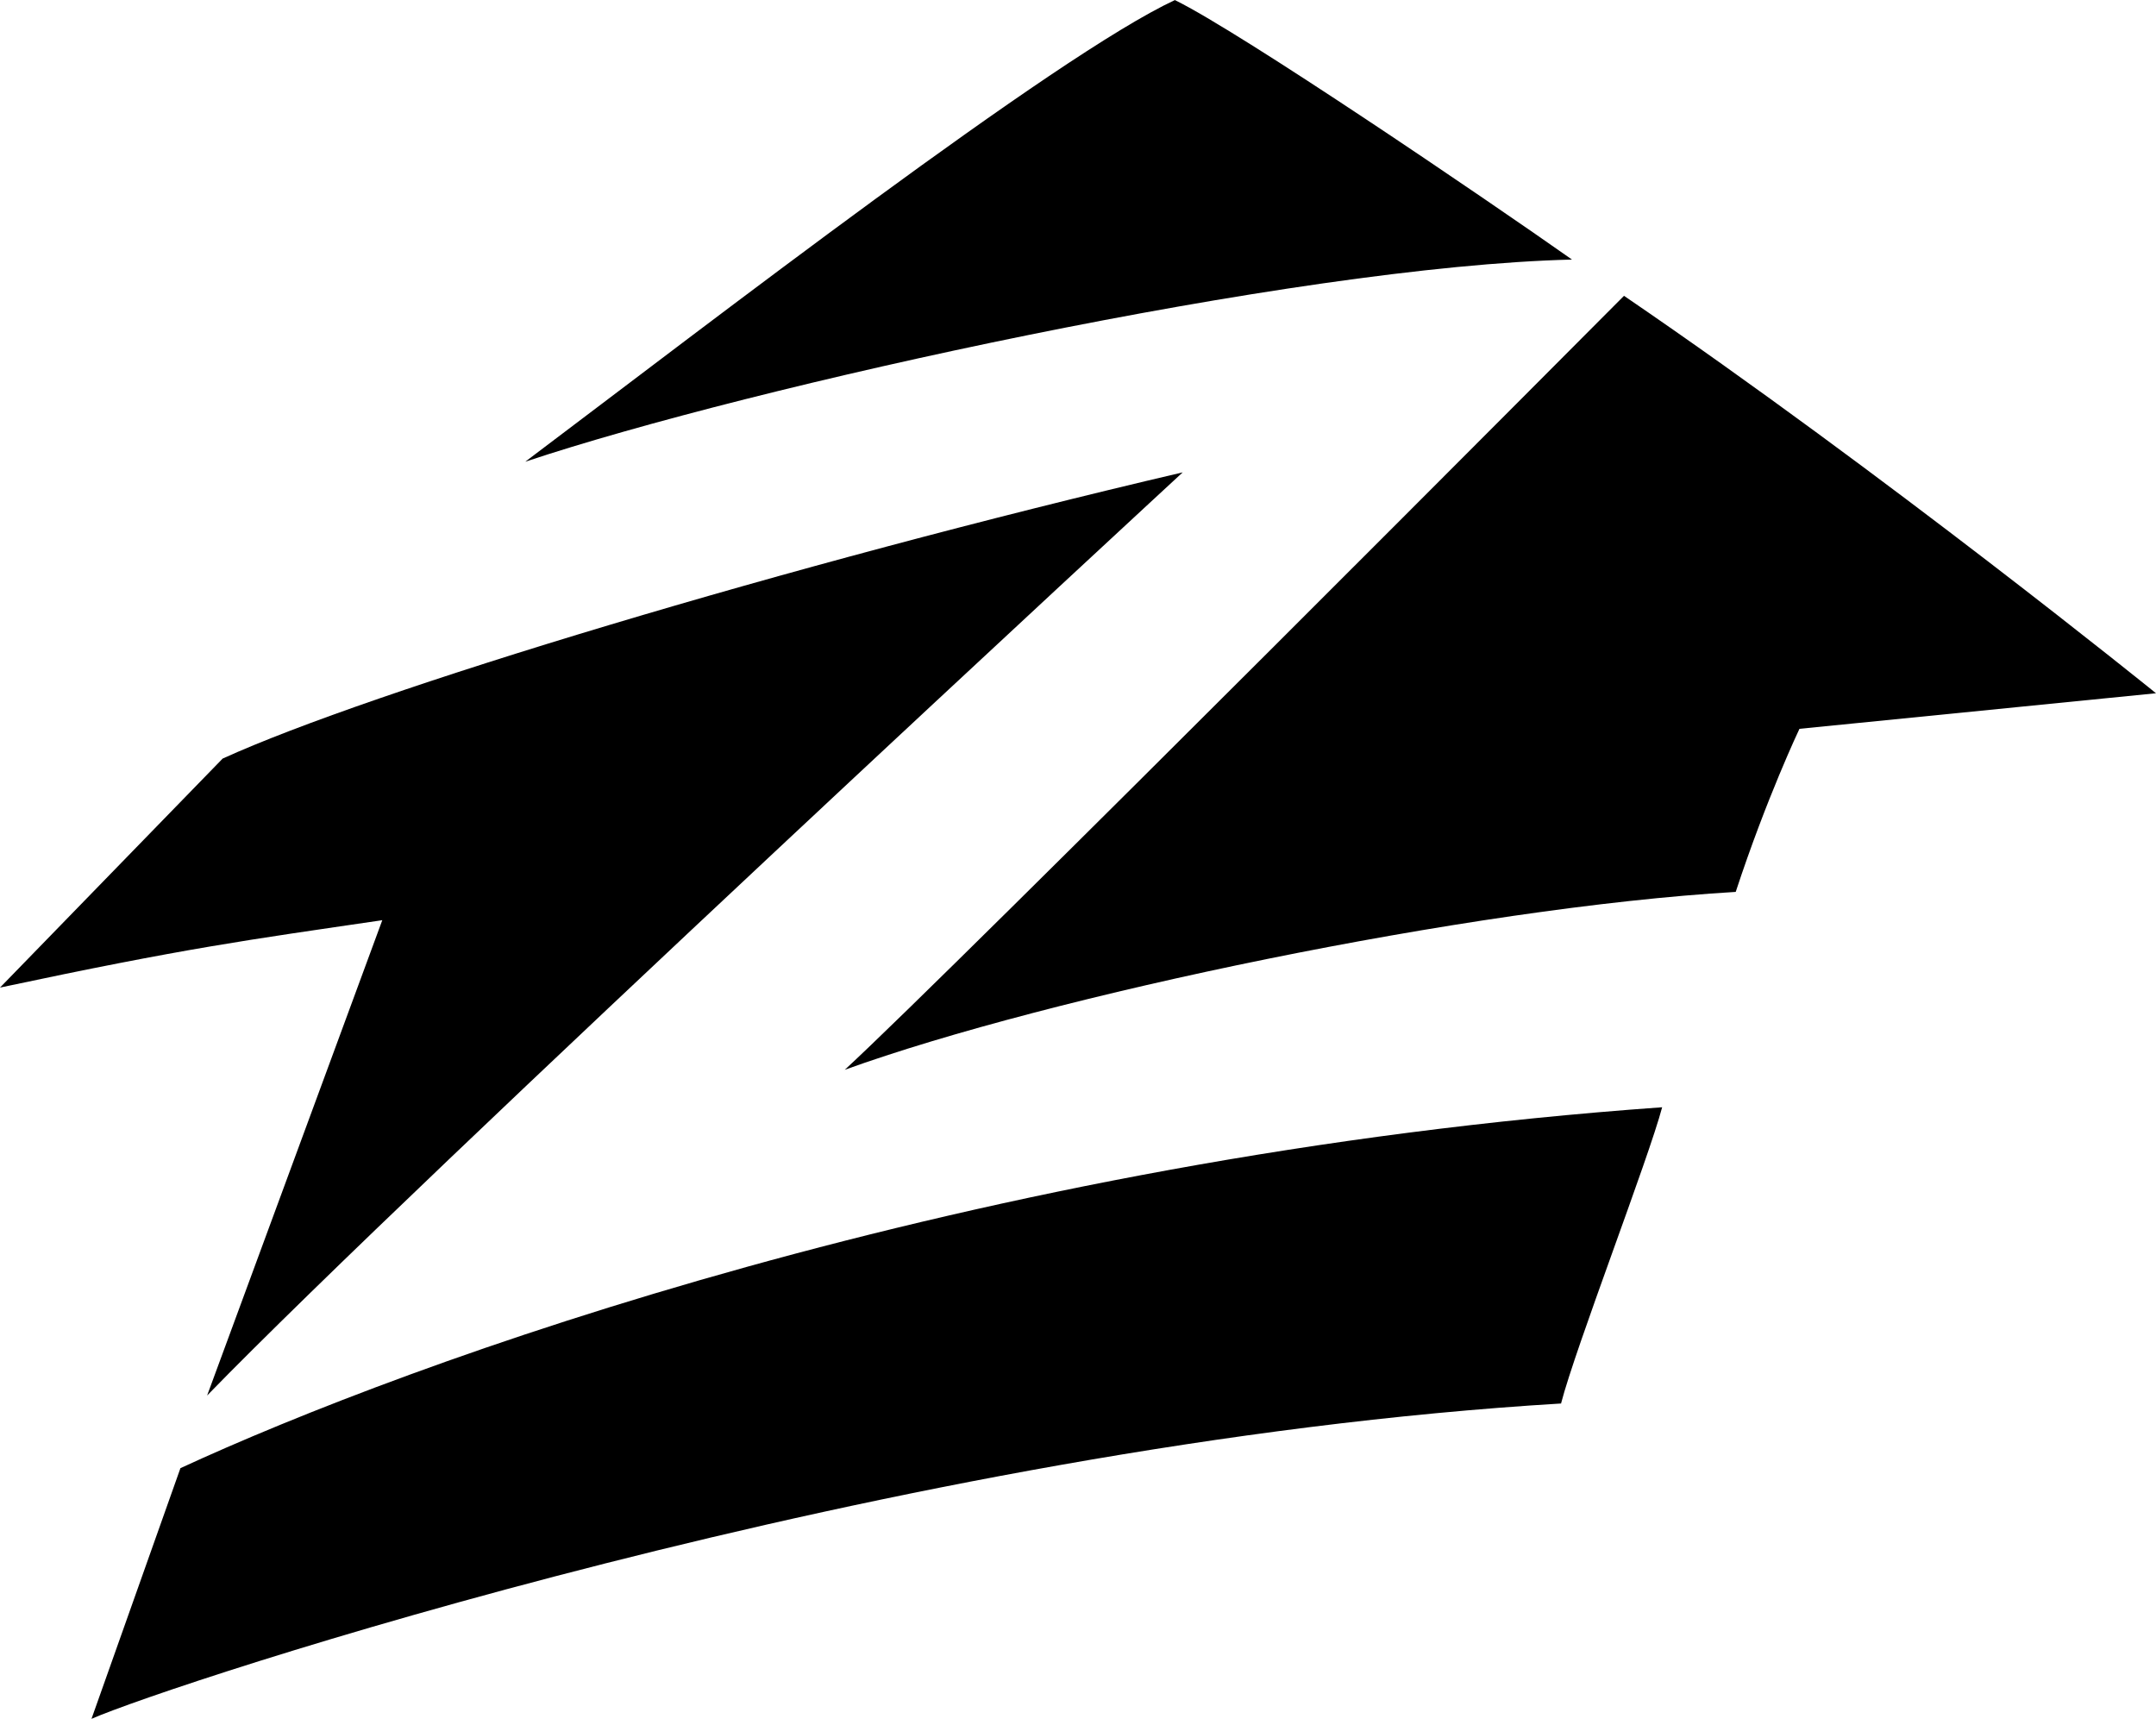 <svg xmlns="http://www.w3.org/2000/svg" fill-rule="evenodd" stroke-miterlimit="1.414" clip-rule="evenodd" stroke-linejoin="round" viewBox="0 0 16 12.754"><path d="M11.587 10.414c-4.953.297-10.34 2.09-10.908 2.34l.66-1.86c1.68-.777 5.858-2.312 10.996-2.678-.1.38-.642 1.78-.75 2.197zm1.767-5.006s-.243.51-.473 1.21c-1.977.117-5.09.77-6.612 1.32.784-.72 5.783-5.743 5.783-5.743C13.99 3.517 16 5.144 16 5.144l-2.646.264zm-11.7.22c1.098-.5 4.176-1.434 7.123-2.123 0 0-5.665 5.23-7.24 6.85l1.3-3.527c-1.01.148-1.455.206-2.837.5l1.653-1.7zM8.72.001c.49.24 2.3 1.47 2.946 1.925-2.064.05-6.09.94-7.768 1.5C5.275 2.389 7.833.413 8.72 0z"/></svg>